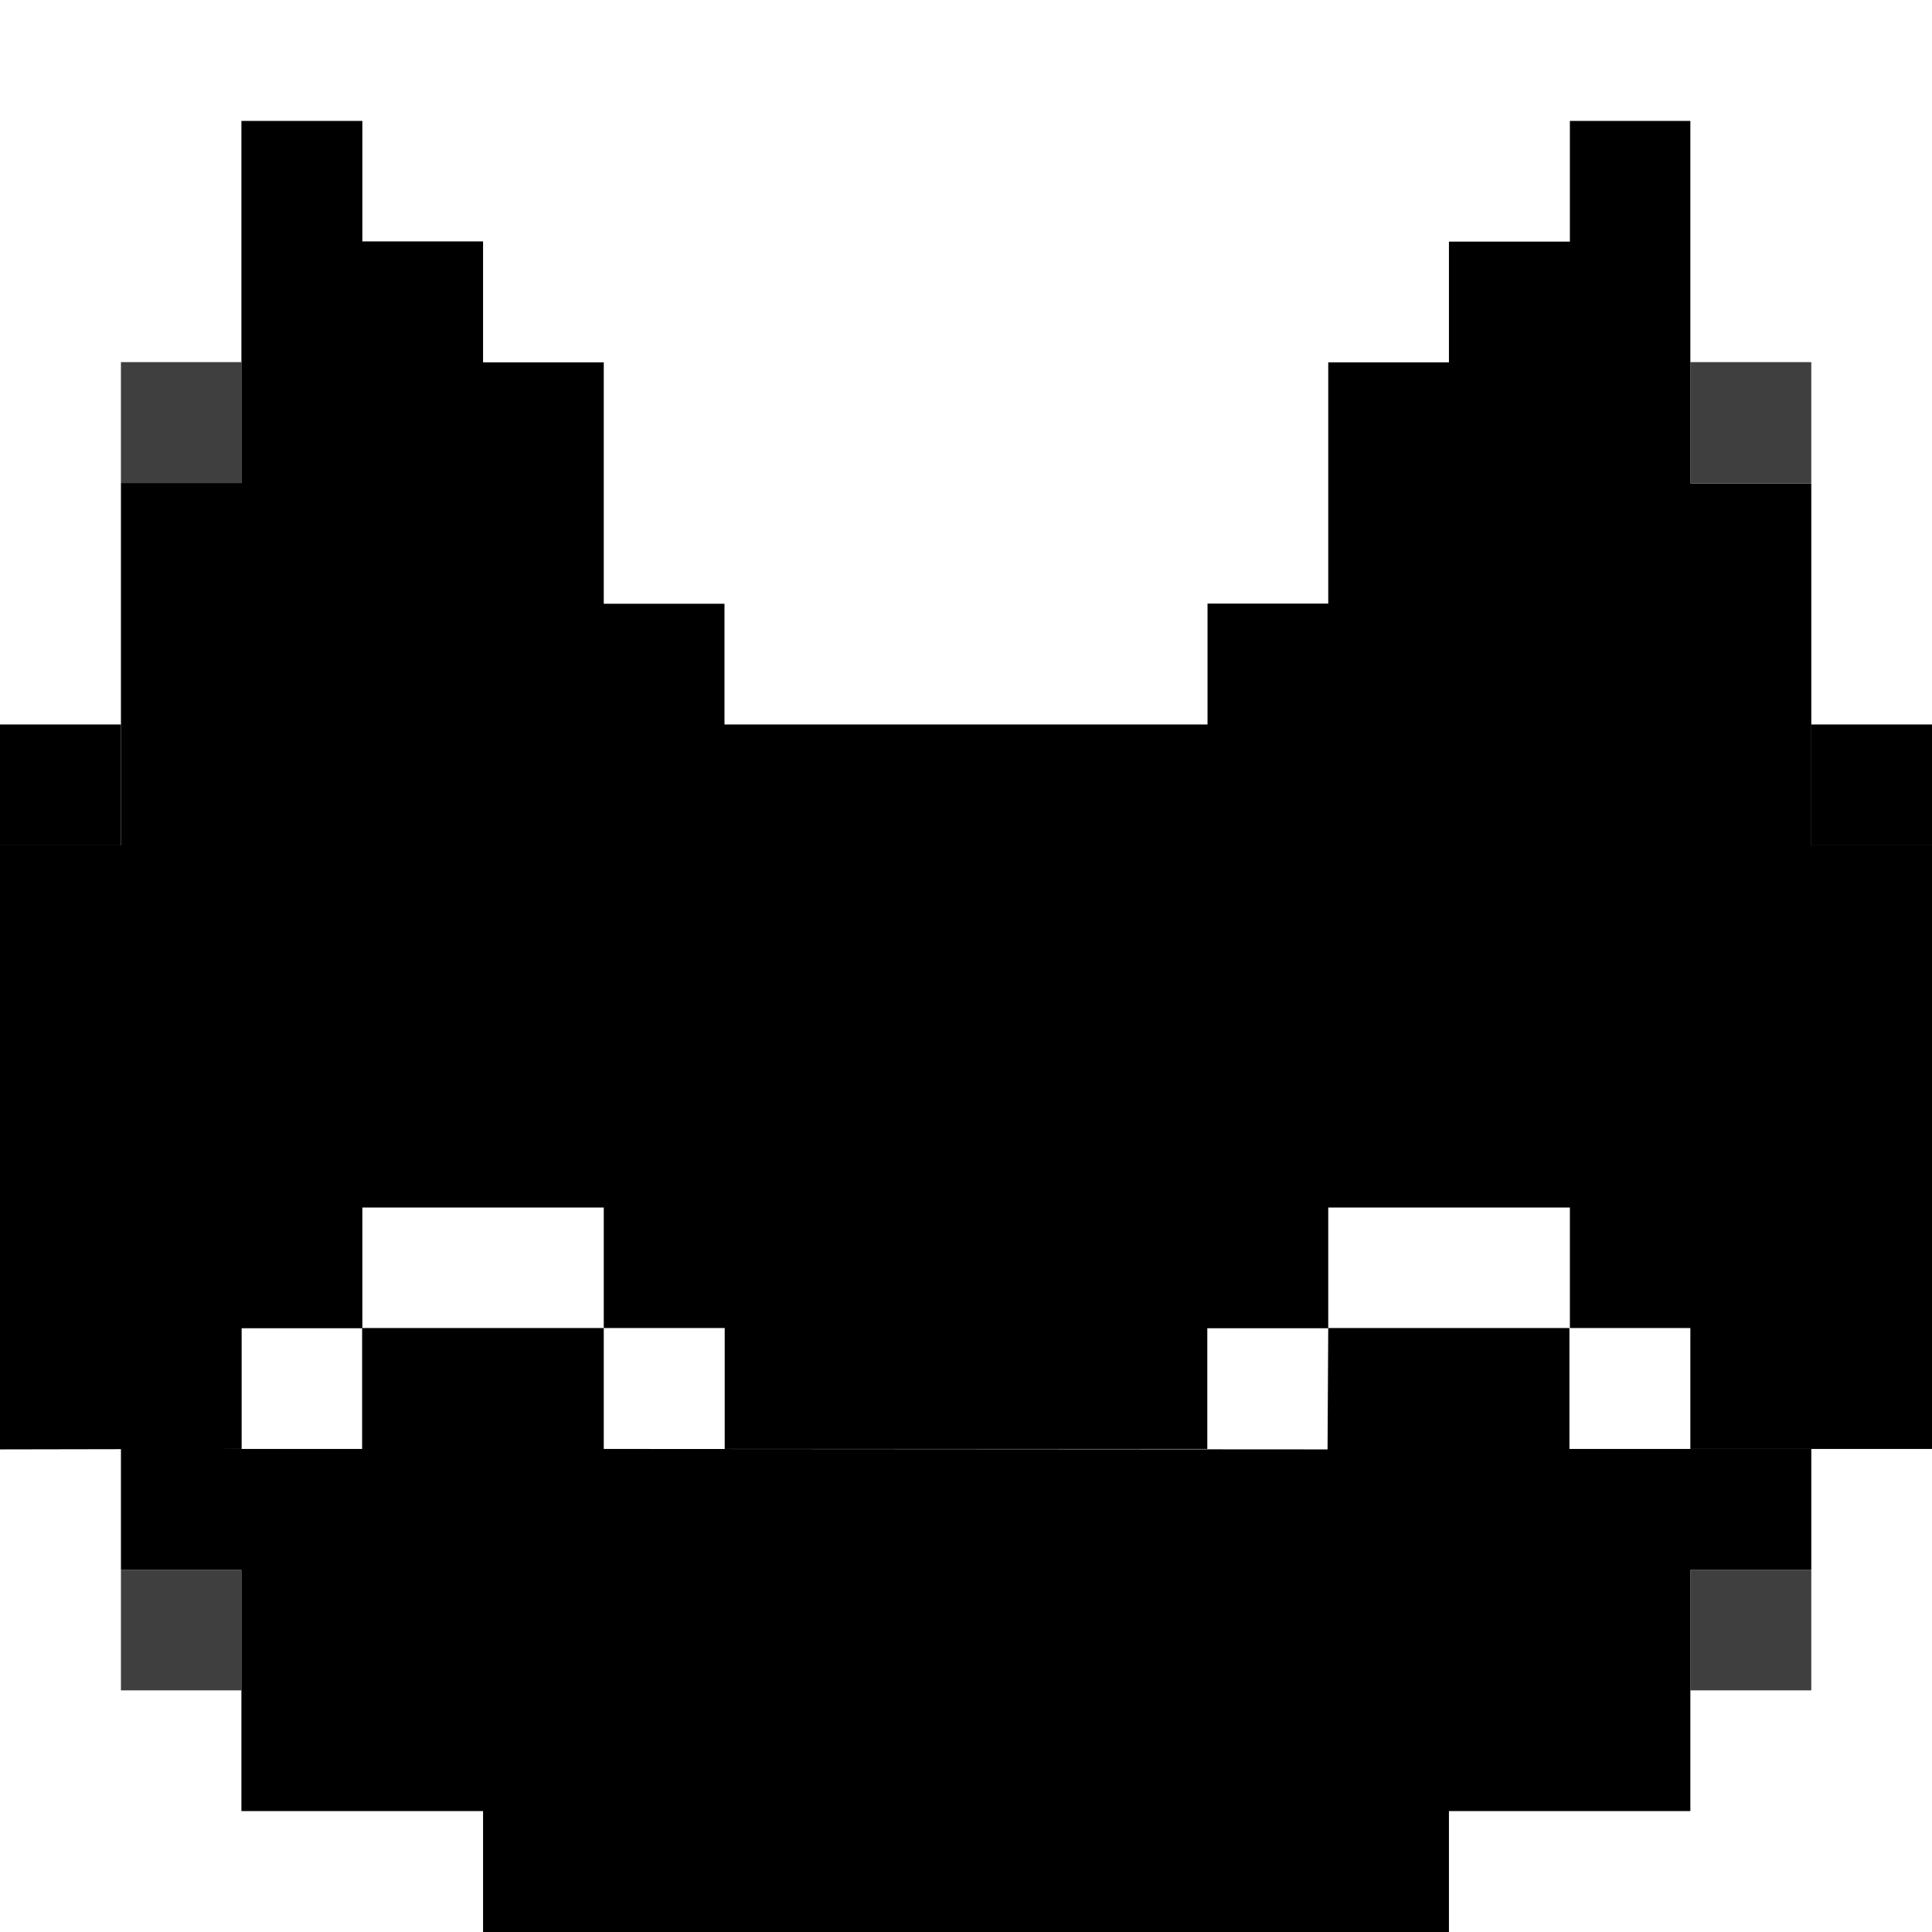 <svg xmlns="http://www.w3.org/2000/svg" xml:space="preserve" width="1em" height="1em" viewBox="0 0 8.467 8.467"><path d="M1.058.53h.53v.528h.529v.53h.529v1.058h.529v.529h2.117v-.53h.529V1.588h.529v-.529h.53V.53h.528v1.588h.53v1.587h.529V6.35H7.408v-.53H6.88v-.528H5.821v.529h-.53v.529H3.176v-.53h-.53v-.528H1.588v.529h-.529v.529l-1.065.002L0 3.704h.53V2.117h.528Z" style="fill:currentColor;fill-opacity:1;stroke-width:.265"/><path d="M.53 6.35v.53h.528v1.057h1.059v.53H6.35v-.53h1.058V6.88h.53V6.35H6.878v-.53H5.821l-.003.532-3.172-.002v-.53H1.587v.53zM0 3.175h.53v.53H0Z" style="fill:currentColor;fill-opacity:1;stroke-width:.265"/><path d="M.53 1.587v.53h.528v-.53ZM7.408 1.587v.53h.53v-.53Z" style="fill:currentColor;fill-opacity:.752;stroke-width:.265;opacity:1"/><path d="M7.937 3.175v.53h.53v-.53Z" style="fill:currentColor;fill-opacity:1;stroke-width:.265"/><path d="M7.408 6.88v.528h.53V6.88ZM.53 6.88v.528h.528V6.88Z" style="fill:currentColor;fill-opacity:.752;stroke-width:.265;opacity:1"/></svg>

